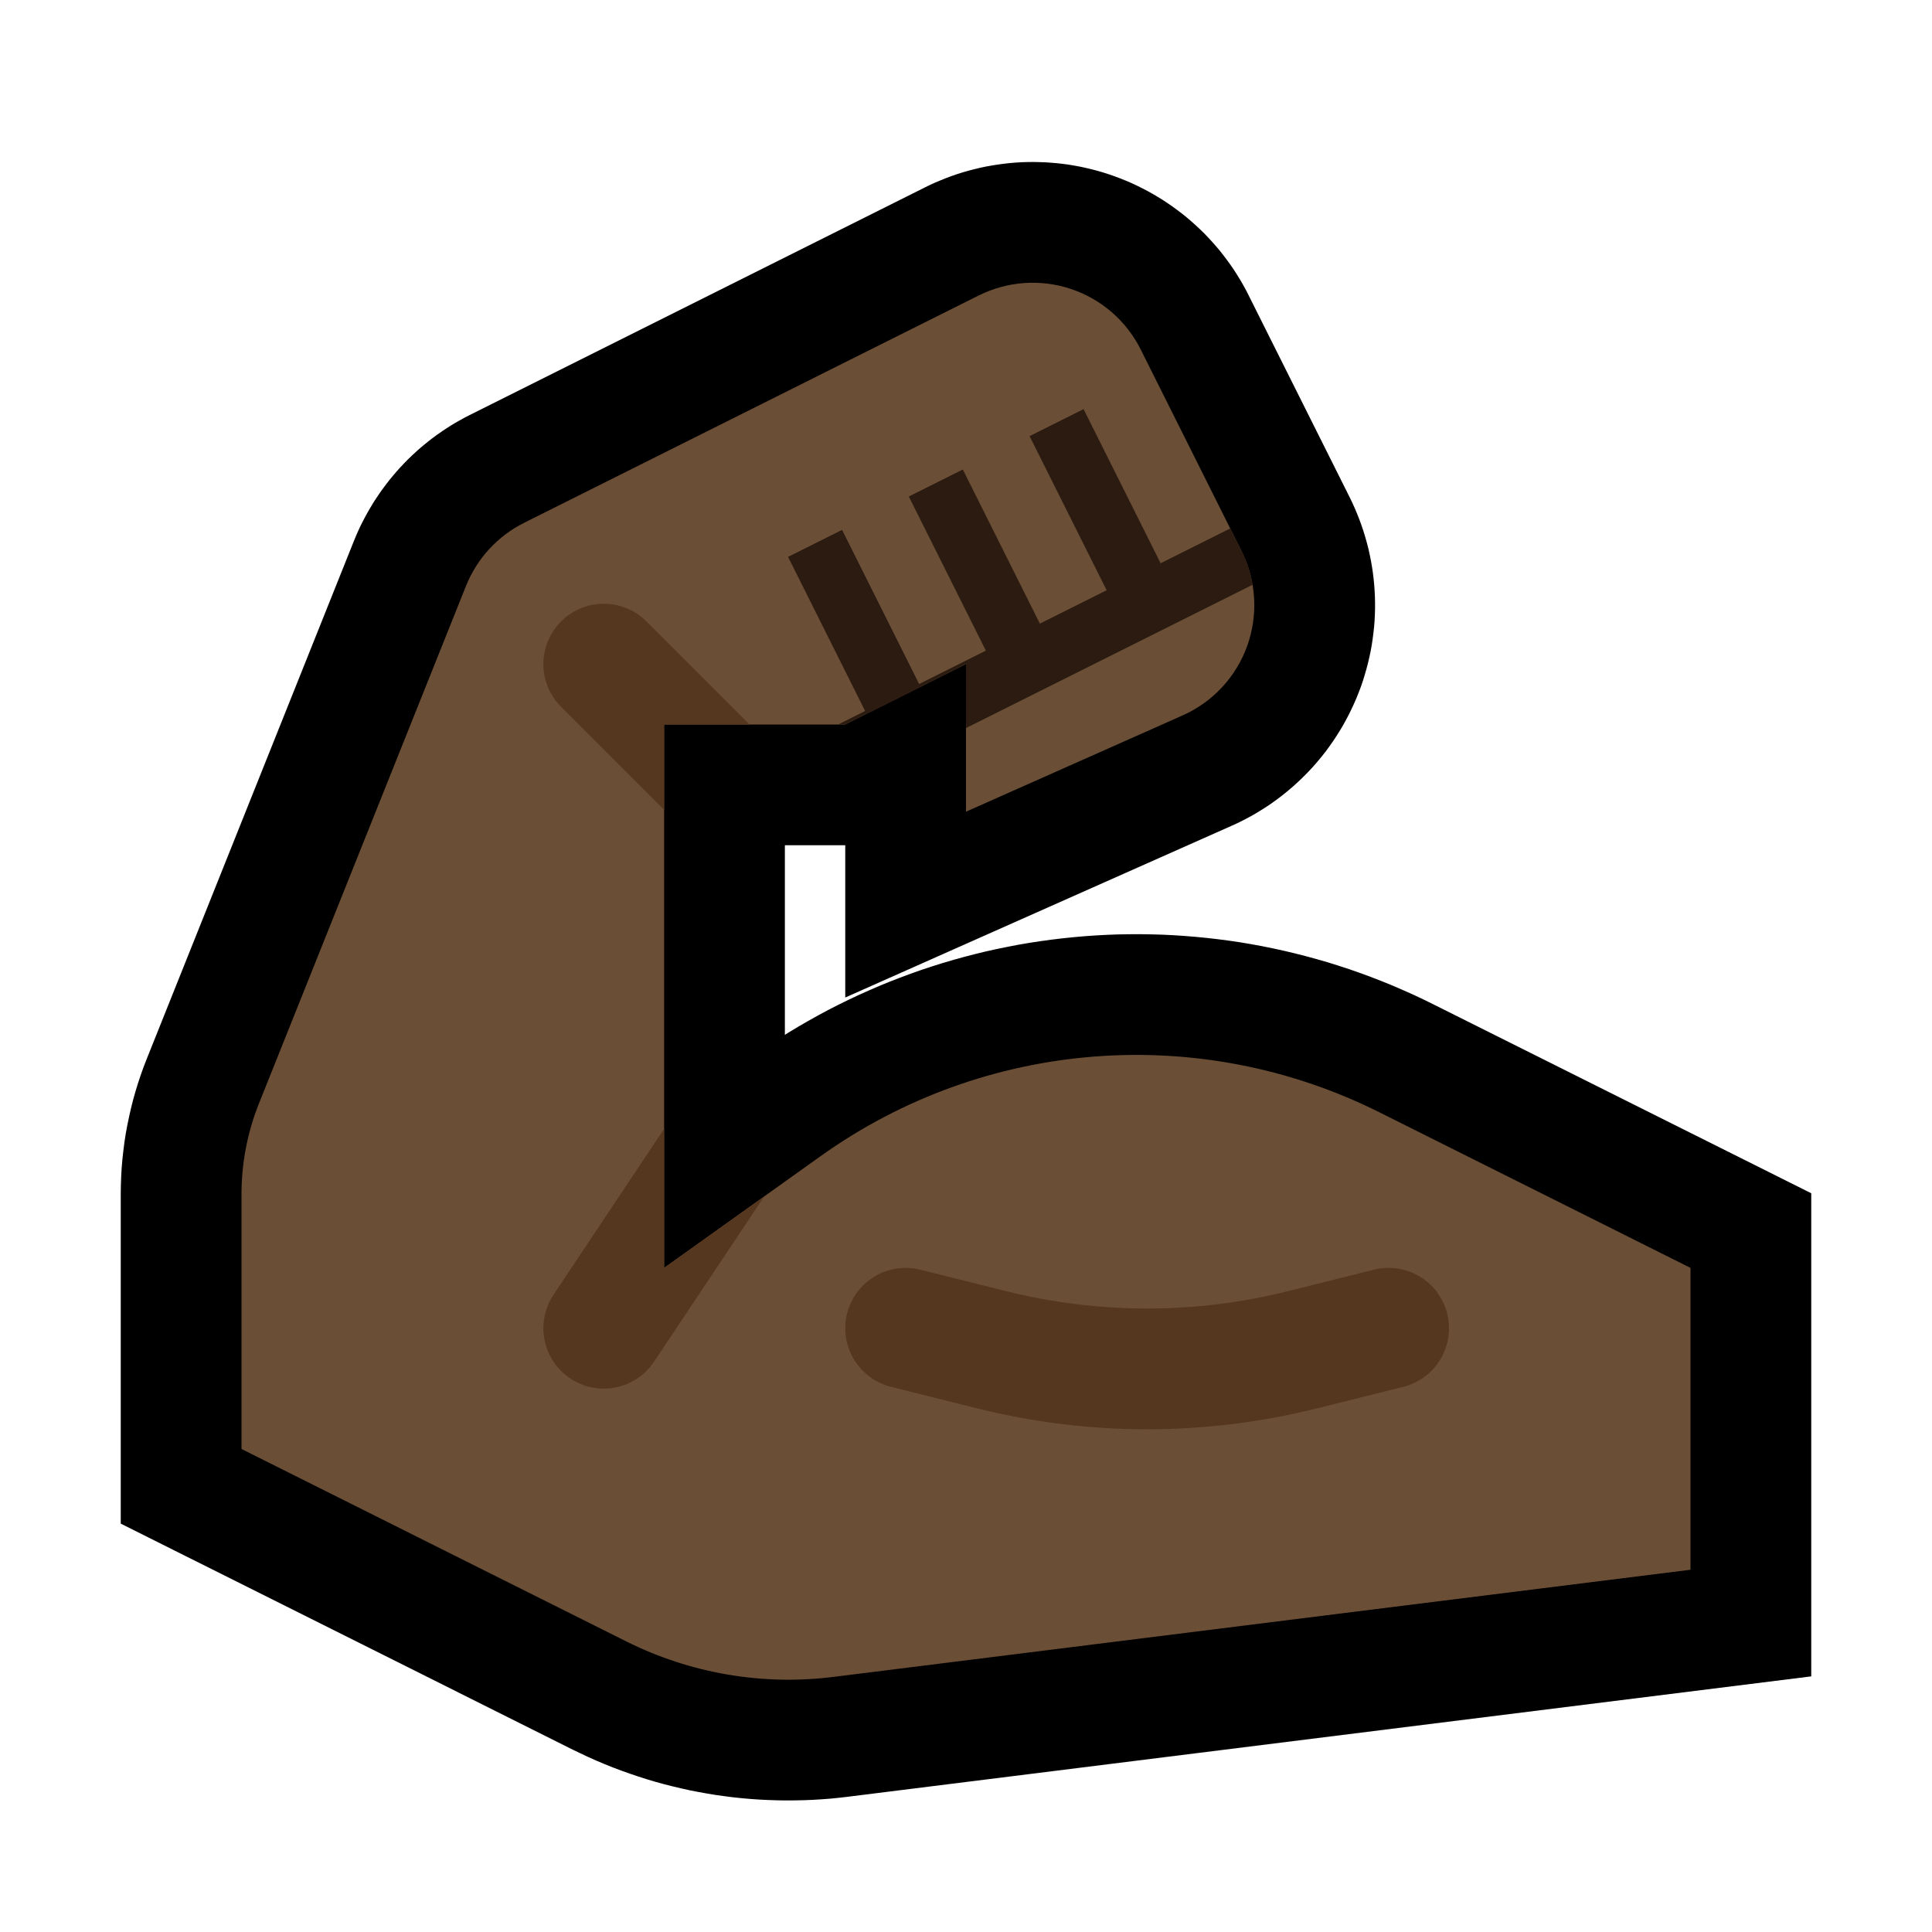 <?xml version="1.0" encoding="UTF-8" standalone="no"?><!DOCTYPE svg PUBLIC "-//W3C//DTD SVG 1.1//EN" "http://www.w3.org/Graphics/SVG/1.1/DTD/svg11.dtd"><svg width="100%" height="100%" viewBox="0 0 32 32" version="1.1" xmlns="http://www.w3.org/2000/svg" xmlns:xlink="http://www.w3.org/1999/xlink" xml:space="preserve" xmlns:serif="http://www.serif.com/" style="fill-rule:evenodd;clip-rule:evenodd;stroke-linejoin:round;stroke-miterlimit:2;">
<rect id="muscle--clw-" serif:id="muscle [clw]" x="0" y="0" width="32" height="32" style="fill:none;"/><g id="outline"><g><path d="M7.718,9.706c0.182,-0.455 0.524,-0.827 0.962,-1.046c1.53,-0.765 5.282,-2.641 7.531,-3.766c0.475,-0.237 1.024,-0.276 1.527,-0.108c0.503,0.168 0.919,0.528 1.156,1.003c0.512,1.022 1.152,2.303 1.67,3.339c0.244,0.489 0.278,1.056 0.094,1.57c-0.185,0.514 -0.571,0.93 -1.071,1.152c-1.587,0.706 -3.587,1.594 -3.587,1.594l0,-2.444l-2,1l-3,0l0,9c0,0 1.191,-0.851 2.591,-1.85c2.712,-1.938 6.274,-2.218 9.256,-0.727c2.55,1.275 5.153,2.577 5.153,2.577l0,5c0,0 -10.014,1.252 -14.197,1.775c-1.176,0.147 -2.368,-0.058 -3.428,-0.587c-2.338,-1.17 -6.375,-3.188 -6.375,-3.188c0,0 0,-2.816 0,-4.222c0,-0.514 0.098,-1.023 0.289,-1.501c0.74,-1.85 2.696,-6.739 3.429,-8.571Z" style="fill:#767676;"/><path d="M17.212,2.685l0.098,0.003l0.097,0.007l0.098,0.008l0.097,0.011l0.097,0.013l0.097,0.016l0.097,0.018l0.096,0.021l0.097,0.023l0.095,0.025l0.095,0.028l0.094,0.03l0.094,0.033l0.093,0.035l0.092,0.037l0.091,0.039l0.088,0.041l0.089,0.044l0.088,0.046l0.085,0.047l0.084,0.05l0.084,0.051l0.081,0.054l0.08,0.055l0.079,0.058l0.078,0.059l0.076,0.061l0.074,0.063l0.074,0.066l0.071,0.066l0.07,0.068l0.067,0.07l0.066,0.071l0.065,0.074l0.064,0.075l0.06,0.077l0.06,0.079l0.057,0.079l0.056,0.081l0.053,0.083l0.052,0.084l0.049,0.085l0.048,0.087l0.039,0.077l1.682,3.362l0.039,0.081l0.042,0.093l0.039,0.093l0.037,0.094l0.035,0.096l0.032,0.096l0.03,0.097l0.027,0.097l0.025,0.096l0.022,0.1l0.02,0.099l0.017,0.097l0.015,0.101l0.012,0.1l0.01,0.098l0.007,0.101l0.005,0.101l0.002,0.099l0,0.101l-0.003,0.101l-0.005,0.101l-0.008,0.099l-0.011,0.099l-0.013,0.101l-0.015,0.101l-0.018,0.1l-0.021,0.097l-0.023,0.099l-0.026,0.099l-0.028,0.097l-0.03,0.098l-0.033,0.096l-0.036,0.095l-0.038,0.095l-0.041,0.094l-0.043,0.092l-0.044,0.09l-0.048,0.091l-0.049,0.088l-0.052,0.087l-0.053,0.085l-0.056,0.084l-0.057,0.082l-0.06,0.082l-0.061,0.078l-0.064,0.078l-0.066,0.077l-0.067,0.074l-0.069,0.072l-0.071,0.071l-0.073,0.069l-0.075,0.068l-0.076,0.065l-0.078,0.064l-0.079,0.061l-0.081,0.06l-0.083,0.058l-0.084,0.055l-0.087,0.054l-0.087,0.052l-0.089,0.049l-0.09,0.047l-0.091,0.045l-0.081,0.037l-6.412,2.85l0,-2.522l-1,0l0,3.14l0.061,-0.038l0.162,-0.098l0.163,-0.094l0.165,-0.092l0.165,-0.089l0.167,-0.085l0.168,-0.083l0.17,-0.08l0.17,-0.076l0.171,-0.074l0.173,-0.071l0.173,-0.067l0.174,-0.065l0.175,-0.062l0.176,-0.058l0.177,-0.056l0.177,-0.052l0.179,-0.05l0.178,-0.046l0.18,-0.044l0.18,-0.04l0.181,-0.037l0.181,-0.035l0.181,-0.031l0.183,-0.028l0.182,-0.025l0.183,-0.022l0.183,-0.019l0.183,-0.016l0.184,-0.013l0.184,-0.01l0.184,-0.007l0.184,-0.003l0.184,-0.001l0.184,0.003l0.185,0.005l0.184,0.009l0.184,0.012l0.184,0.015l0.184,0.018l0.184,0.021l0.183,0.024l0.184,0.027l0.183,0.031l0.182,0.033l0.182,0.037l0.182,0.04l0.181,0.043l0.181,0.046l0.18,0.049l0.18,0.052l0.179,0.056l0.178,0.058l0.177,0.062l0.177,0.065l0.176,0.068l0.175,0.071l0.174,0.075l0.174,0.077l0.172,0.081l0.163,0.08l6.267,3.133l0,8.002l-15.958,1.994l-0.138,0.016l-0.147,0.015l-0.147,0.011l-0.148,0.009l-0.147,0.006l-0.147,0.003l-0.147,0.001l-0.147,-0.002l-0.147,-0.005l-0.146,-0.007l-0.146,-0.01l-0.147,-0.013l-0.145,-0.015l-0.146,-0.019l-0.145,-0.02l-0.144,-0.024l-0.144,-0.026l-0.144,-0.028l-0.143,-0.032l-0.143,-0.034l-0.142,-0.036l-0.141,-0.039l-0.141,-0.042l-0.14,-0.045l-0.139,-0.047l-0.138,-0.049l-0.138,-0.052l-0.137,-0.055l-0.135,-0.057l-0.135,-0.06l-0.134,-0.063l-0.125,-0.06l-7.489,-3.745l0,-5.47l0.002,-0.132l0.005,-0.143l0.008,-0.144l0.012,-0.143l0.016,-0.143l0.018,-0.142l0.022,-0.142l0.026,-0.141l0.029,-0.14l0.032,-0.141l0.035,-0.139l0.039,-0.138l0.042,-0.137l0.045,-0.136l0.049,-0.136l0.048,-0.124l3.437,-8.593l0.031,-0.074l0.036,-0.083l0.039,-0.084l0.041,-0.081l0.042,-0.08l0.044,-0.079l0.046,-0.079l0.048,-0.079l0.049,-0.075l0.05,-0.074l0.054,-0.075l0.054,-0.072l0.055,-0.071l0.058,-0.07l0.058,-0.068l0.061,-0.068l0.062,-0.066l0.063,-0.064l0.065,-0.063l0.066,-0.061l0.067,-0.06l0.07,-0.059l0.071,-0.057l0.071,-0.055l0.073,-0.054l0.075,-0.052l0.076,-0.051l0.076,-0.049l0.078,-0.047l0.08,-0.045l0.08,-0.044l0.072,-0.037l7.552,-3.776l0.078,-0.038l0.09,-0.041l0.091,-0.038l0.092,-0.037l0.093,-0.034l0.093,-0.032l0.093,-0.029l0.095,-0.027l0.095,-0.024l0.095,-0.023l0.095,-0.02l0.097,-0.017l0.096,-0.015l0.097,-0.013l0.097,-0.011l0.097,-0.008l0.097,-0.006l0.098,-0.003l0.098,-0.001l0.097,0.002Zm1.531,16.789l-0.118,0.002l-0.117,0.004l-0.117,0.007l-0.117,0.008l-0.117,0.01l-0.116,0.012l-0.117,0.014l-0.116,0.016l-0.116,0.018l-0.115,0.02l-0.116,0.022l-0.115,0.023l-0.114,0.026l-0.115,0.028l-0.113,0.029l-0.114,0.032l-0.112,0.033l-0.113,0.036l-0.112,0.037l-0.111,0.039l-0.111,0.041l-0.11,0.043l-0.11,0.045l-0.109,0.047l-0.108,0.049l-0.108,0.05l-0.106,0.053l-0.107,0.054l-0.105,0.057l-0.105,0.058l-0.103,0.06l-0.103,0.062l-0.103,0.065l-0.101,0.065l-0.1,0.068l-0.107,0.075l-5.233,3.738l1.748,0.875l0.075,0.036l0.067,0.031l0.067,0.03l0.069,0.029l0.068,0.027l0.068,0.026l0.07,0.025l0.07,0.024l0.069,0.022l0.071,0.021l0.07,0.019l0.071,0.019l0.072,0.016l0.071,0.016l0.072,0.014l0.072,0.014l0.072,0.011l0.073,0.011l0.073,0.009l0.073,0.007l0.072,0.007l0.074,0.005l0.073,0.003l0.073,0.003l0.074,0.001l0.073,0l0.074,-0.002l0.073,-0.003l0.074,-0.005l0.074,-0.005l0.073,-0.007l0.083,-0.01l12.436,-1.555l0,-1.998l-4.04,-2.02l-0.117,-0.057l-0.11,-0.052l-0.11,-0.049l-0.111,-0.047l-0.112,-0.046l-0.111,-0.043l-0.113,-0.041l-0.113,-0.039l-0.113,-0.038l-0.114,-0.035l-0.114,-0.033l-0.115,-0.031l-0.114,-0.03l-0.116,-0.027l-0.115,-0.025l-0.116,-0.024l-0.116,-0.021l-0.117,-0.019l-0.116,-0.018l-0.117,-0.015l-0.117,-0.014l-0.117,-0.011l-0.117,-0.009l-0.117,-0.008l-0.117,-0.006l-0.118,-0.003l-0.117,-0.002l-0.117,0.001Zm-12.593,-0.465l-0.021,0.056l-0.017,0.046l-0.015,0.046l-0.014,0.047l-0.014,0.047l-0.011,0.047l-0.011,0.046l-0.01,0.048l-0.009,0.048l-0.007,0.048l-0.006,0.048l-0.006,0.049l-0.004,0.048l-0.003,0.048l-0.001,0.049l-0.001,0.061l0,2.973l3,1.5l0,-12.379l-2.85,7.124Zm11.85,-8.642l0.763,-0.339l0.011,-0.005l0.001,-0.001l0,0l-0.006,-0.011l-0.769,-1.539l0,1.895Zm-0.906,-3.678l-6.622,3.311l3.056,0l4.189,-2.094l-0.606,-1.211l-0.005,-0.011l-0.001,0l-0.011,0.005Z"/></g></g><g id="emoji"><path d="M7.718,9.706c0.182,-0.455 0.524,-0.827 0.962,-1.046c1.53,-0.765 5.282,-2.641 7.531,-3.766c0.475,-0.237 1.024,-0.276 1.527,-0.108c0.503,0.168 0.919,0.528 1.156,1.003c0.512,1.022 1.152,2.303 1.67,3.339c0.244,0.489 0.278,1.056 0.094,1.57c-0.185,0.514 -0.571,0.93 -1.071,1.152c-1.587,0.706 -3.587,1.594 -3.587,1.594l0,-2.444l-2,1l-3,0l0,9c0,0 1.191,-0.851 2.591,-1.85c2.712,-1.938 6.274,-2.218 9.256,-0.727c2.55,1.275 5.153,2.577 5.153,2.577l0,5c0,0 -10.014,1.252 -14.197,1.775c-1.176,0.147 -2.368,-0.058 -3.428,-0.587c-2.338,-1.17 -6.375,-3.188 -6.375,-3.188c0,0 0,-2.816 0,-4.222c0,-0.514 0.098,-1.023 0.289,-1.501c0.74,-1.85 2.696,-6.739 3.429,-8.571Z" style="fill:#6A4E35;"/><clipPath id="_clip1"><path d="M7.718,9.706c0.182,-0.455 0.524,-0.827 0.962,-1.046c1.53,-0.765 5.282,-2.641 7.531,-3.766c0.475,-0.237 1.024,-0.276 1.527,-0.108c0.503,0.168 0.919,0.528 1.156,1.003c0.512,1.022 1.152,2.303 1.67,3.339c0.244,0.489 0.278,1.056 0.094,1.57c-0.185,0.514 -0.571,0.93 -1.071,1.152c-1.587,0.706 -3.587,1.594 -3.587,1.594l0,-2.444l-2,1l-3,0l0,9c0,0 1.191,-0.851 2.591,-1.85c2.712,-1.938 6.274,-2.218 9.256,-0.727c2.55,1.275 5.153,2.577 5.153,2.577l0,5c0,0 -10.014,1.252 -14.197,1.775c-1.176,0.147 -2.368,-0.058 -3.428,-0.587c-2.338,-1.17 -6.375,-3.188 -6.375,-3.188c0,0 0,-2.816 0,-4.222c0,-0.514 0.098,-1.023 0.289,-1.501c0.74,-1.85 2.696,-6.739 3.429,-8.571Z"/></clipPath><g clip-path="url(#_clip1)"><path d="M12,13.5l9,-4.5" style="fill:none;stroke:#2B1B11;stroke-width:1px;"/><path d="M19,10l-1.5,-3" style="fill:none;stroke:#2B1B11;stroke-width:1px;"/><path d="M17,11l-1.5,-3" style="fill:none;stroke:#2B1B11;stroke-width:1px;"/><path d="M15,12l-1.5,-3" style="fill:none;stroke:#2B1B11;stroke-width:1px;"/><path d="M12,19l-2,3" style="fill:none;stroke:#553720;stroke-width:2px;stroke-linecap:round;"/><path d="M12,13l-2,-2" style="fill:none;stroke:#553720;stroke-width:2px;stroke-linecap:round;"/><path d="M15,22c0,0 0.649,0.162 1.425,0.356c1.691,0.423 3.459,0.423 5.15,0c0.776,-0.194 1.425,-0.356 1.425,-0.356" style="fill:none;stroke:#553720;stroke-width:2px;stroke-linecap:round;"/></g></g></svg>